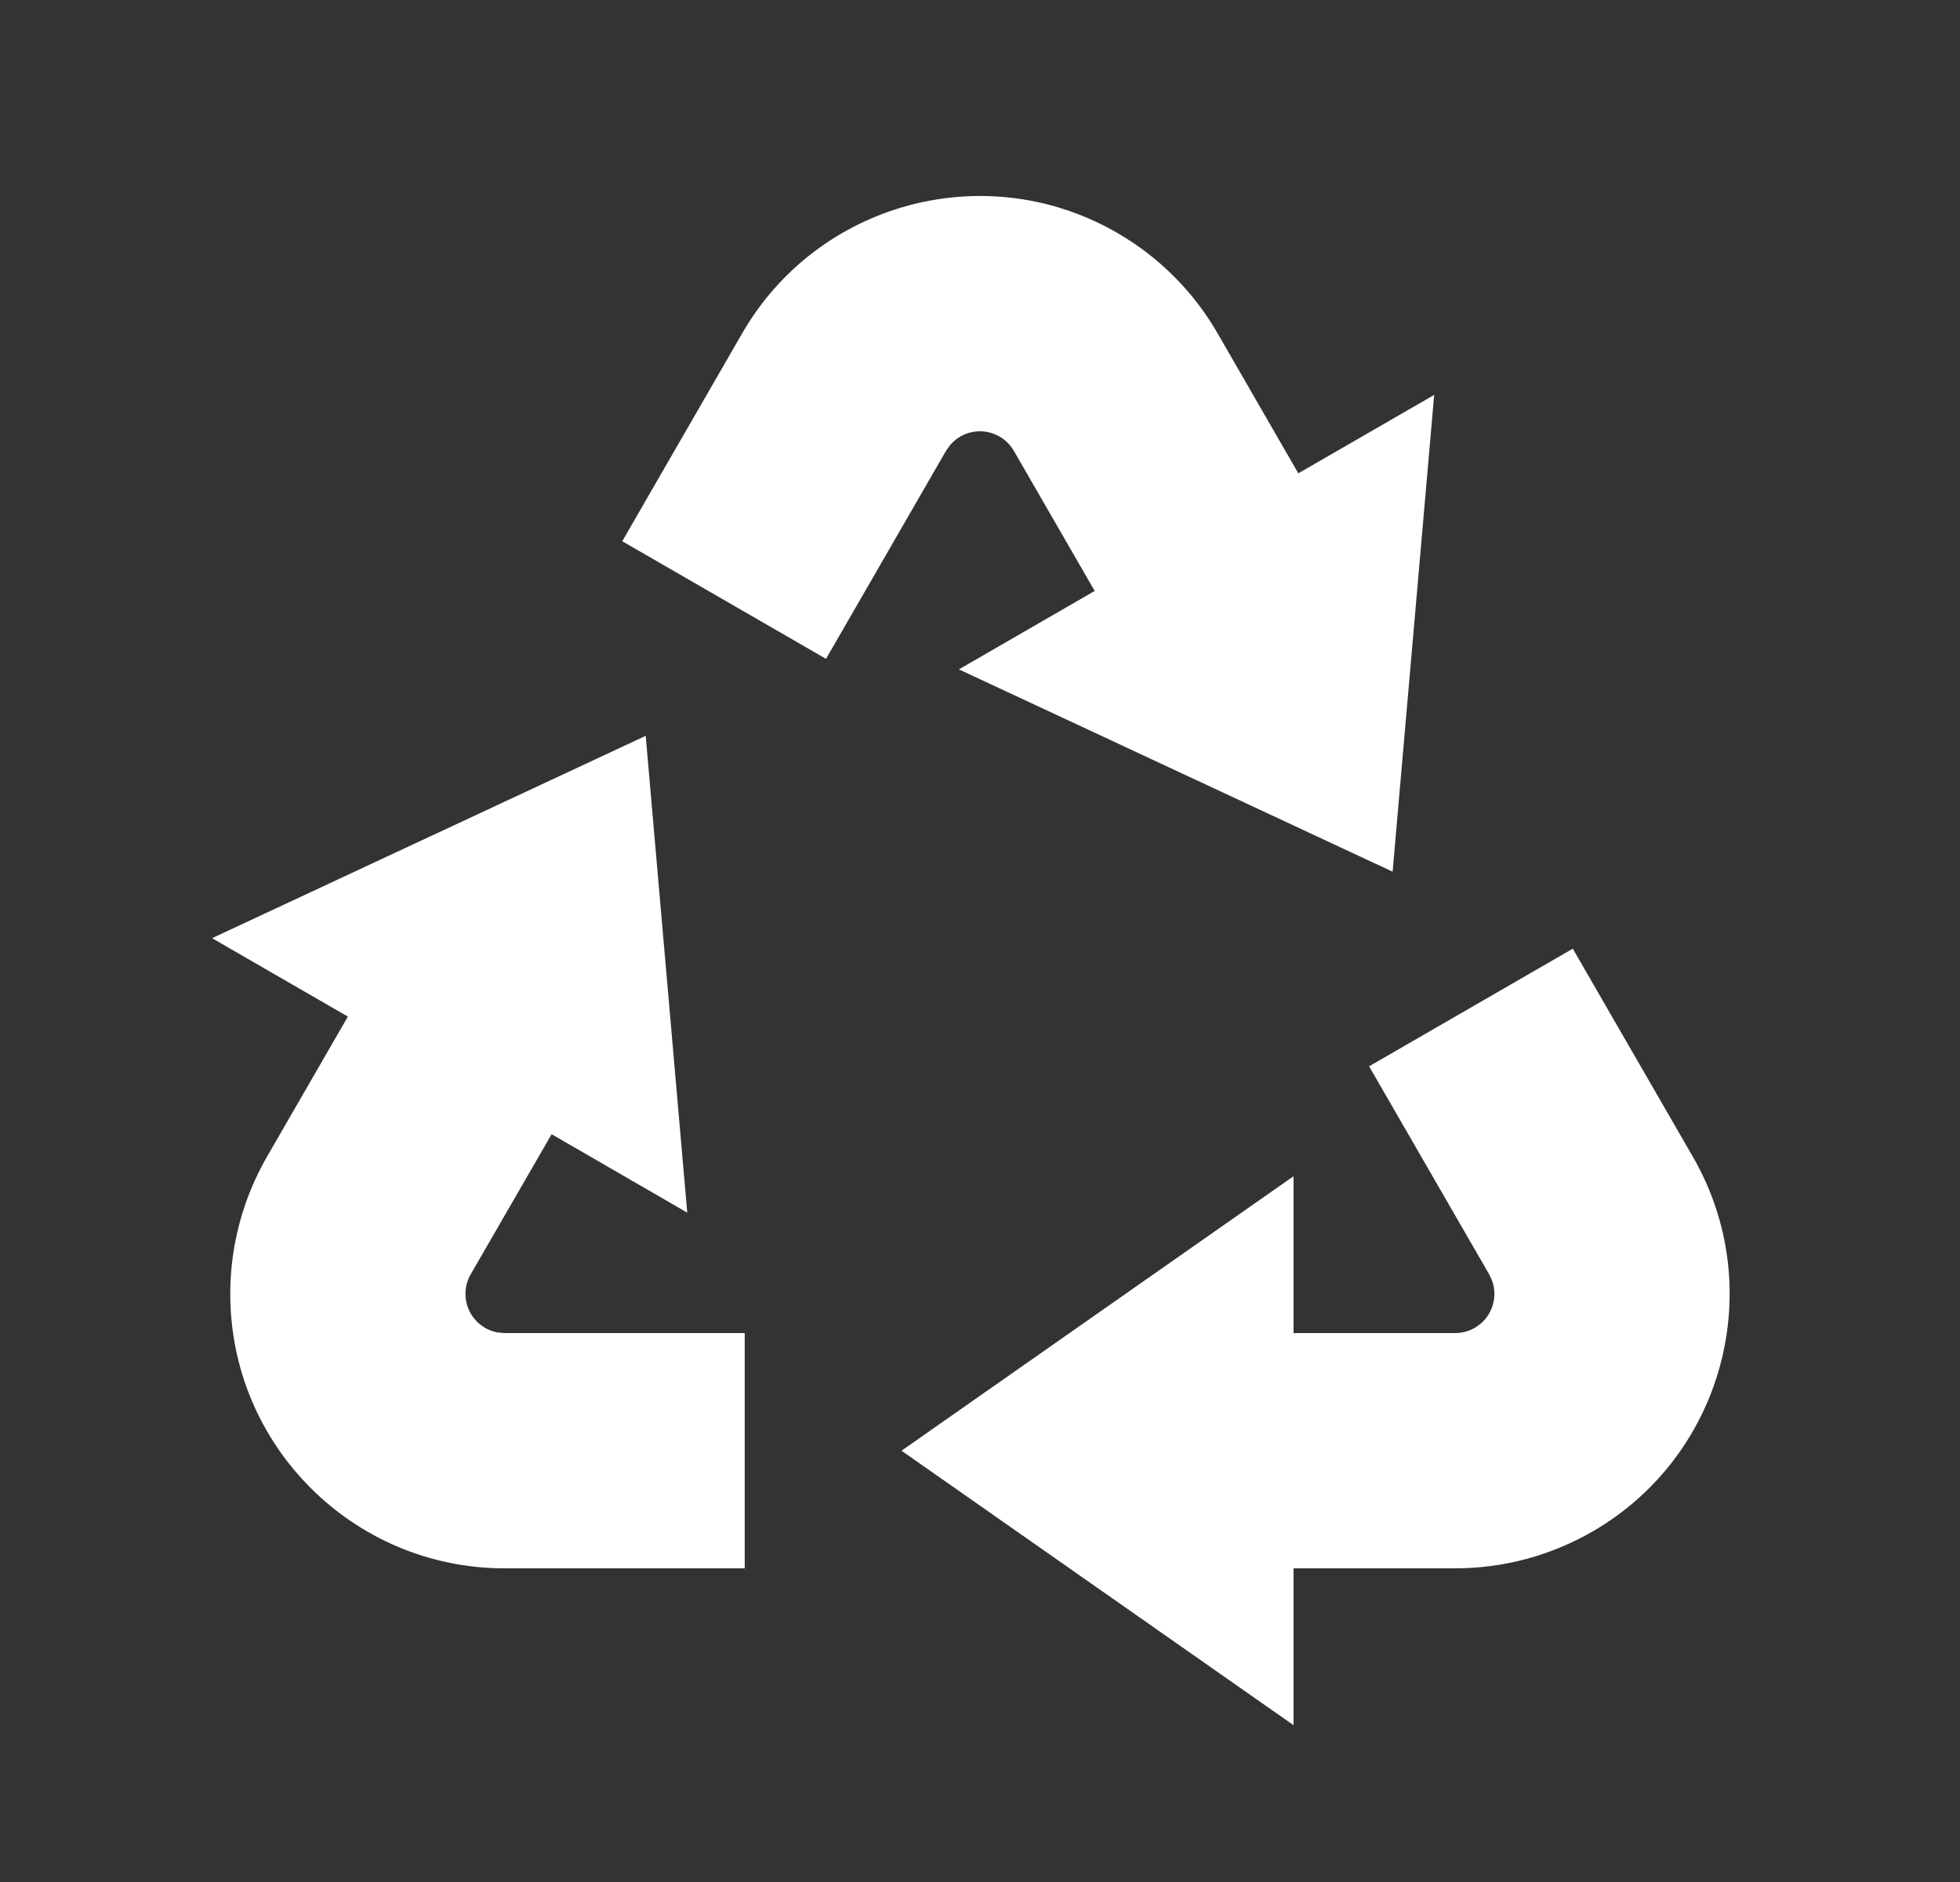 <svg width="25" height="24" viewBox="0 0 25 24" fill="none" xmlns="http://www.w3.org/2000/svg">
<rect x="0" y="0" width="25" height="24" fill="#333333" stroke="none"/>
<g clip-path="url(#clip0_68_4535)">
<path d="M20.061 12.098L21.592 14.75C22.559 16.424 21.985 18.565 20.312 19.531C19.779 19.838 19.176 20 18.562 20H16.499V22L11.499 18.5L16.499 15V17H18.561C18.649 17 18.735 16.977 18.811 16.933C19.024 16.81 19.112 16.555 19.032 16.332L18.994 16.25L17.463 13.598L20.061 12.098ZM8.236 9.384L8.766 15.464L7.036 14.464L6.004 16.25C5.96 16.326 5.937 16.412 5.937 16.5C5.937 16.745 6.114 16.95 6.347 16.992L6.437 17H9.499V20H6.437C4.504 20 2.937 18.433 2.937 16.5C2.937 15.886 3.099 15.282 3.406 14.75L4.437 12.964L2.705 11.964L8.235 9.384H8.236ZM14.249 2.969C14.781 3.276 15.223 3.718 15.53 4.25L16.56 6.036L18.293 5.036L17.763 11.116L12.231 8.536L13.963 7.536L12.932 5.75C12.888 5.674 12.825 5.61 12.749 5.567C12.536 5.444 12.271 5.495 12.118 5.677L12.066 5.75L10.536 8.402L7.937 6.902L9.467 4.25C10.434 2.576 12.575 2.002 14.249 2.969Z" fill="white"/>
</g>
<defs>
<clipPath id="clip0_68_4535">
<rect width="24" height="24" fill="white" transform="translate(0.5)"/>
</clipPath>
</defs>
</svg>

